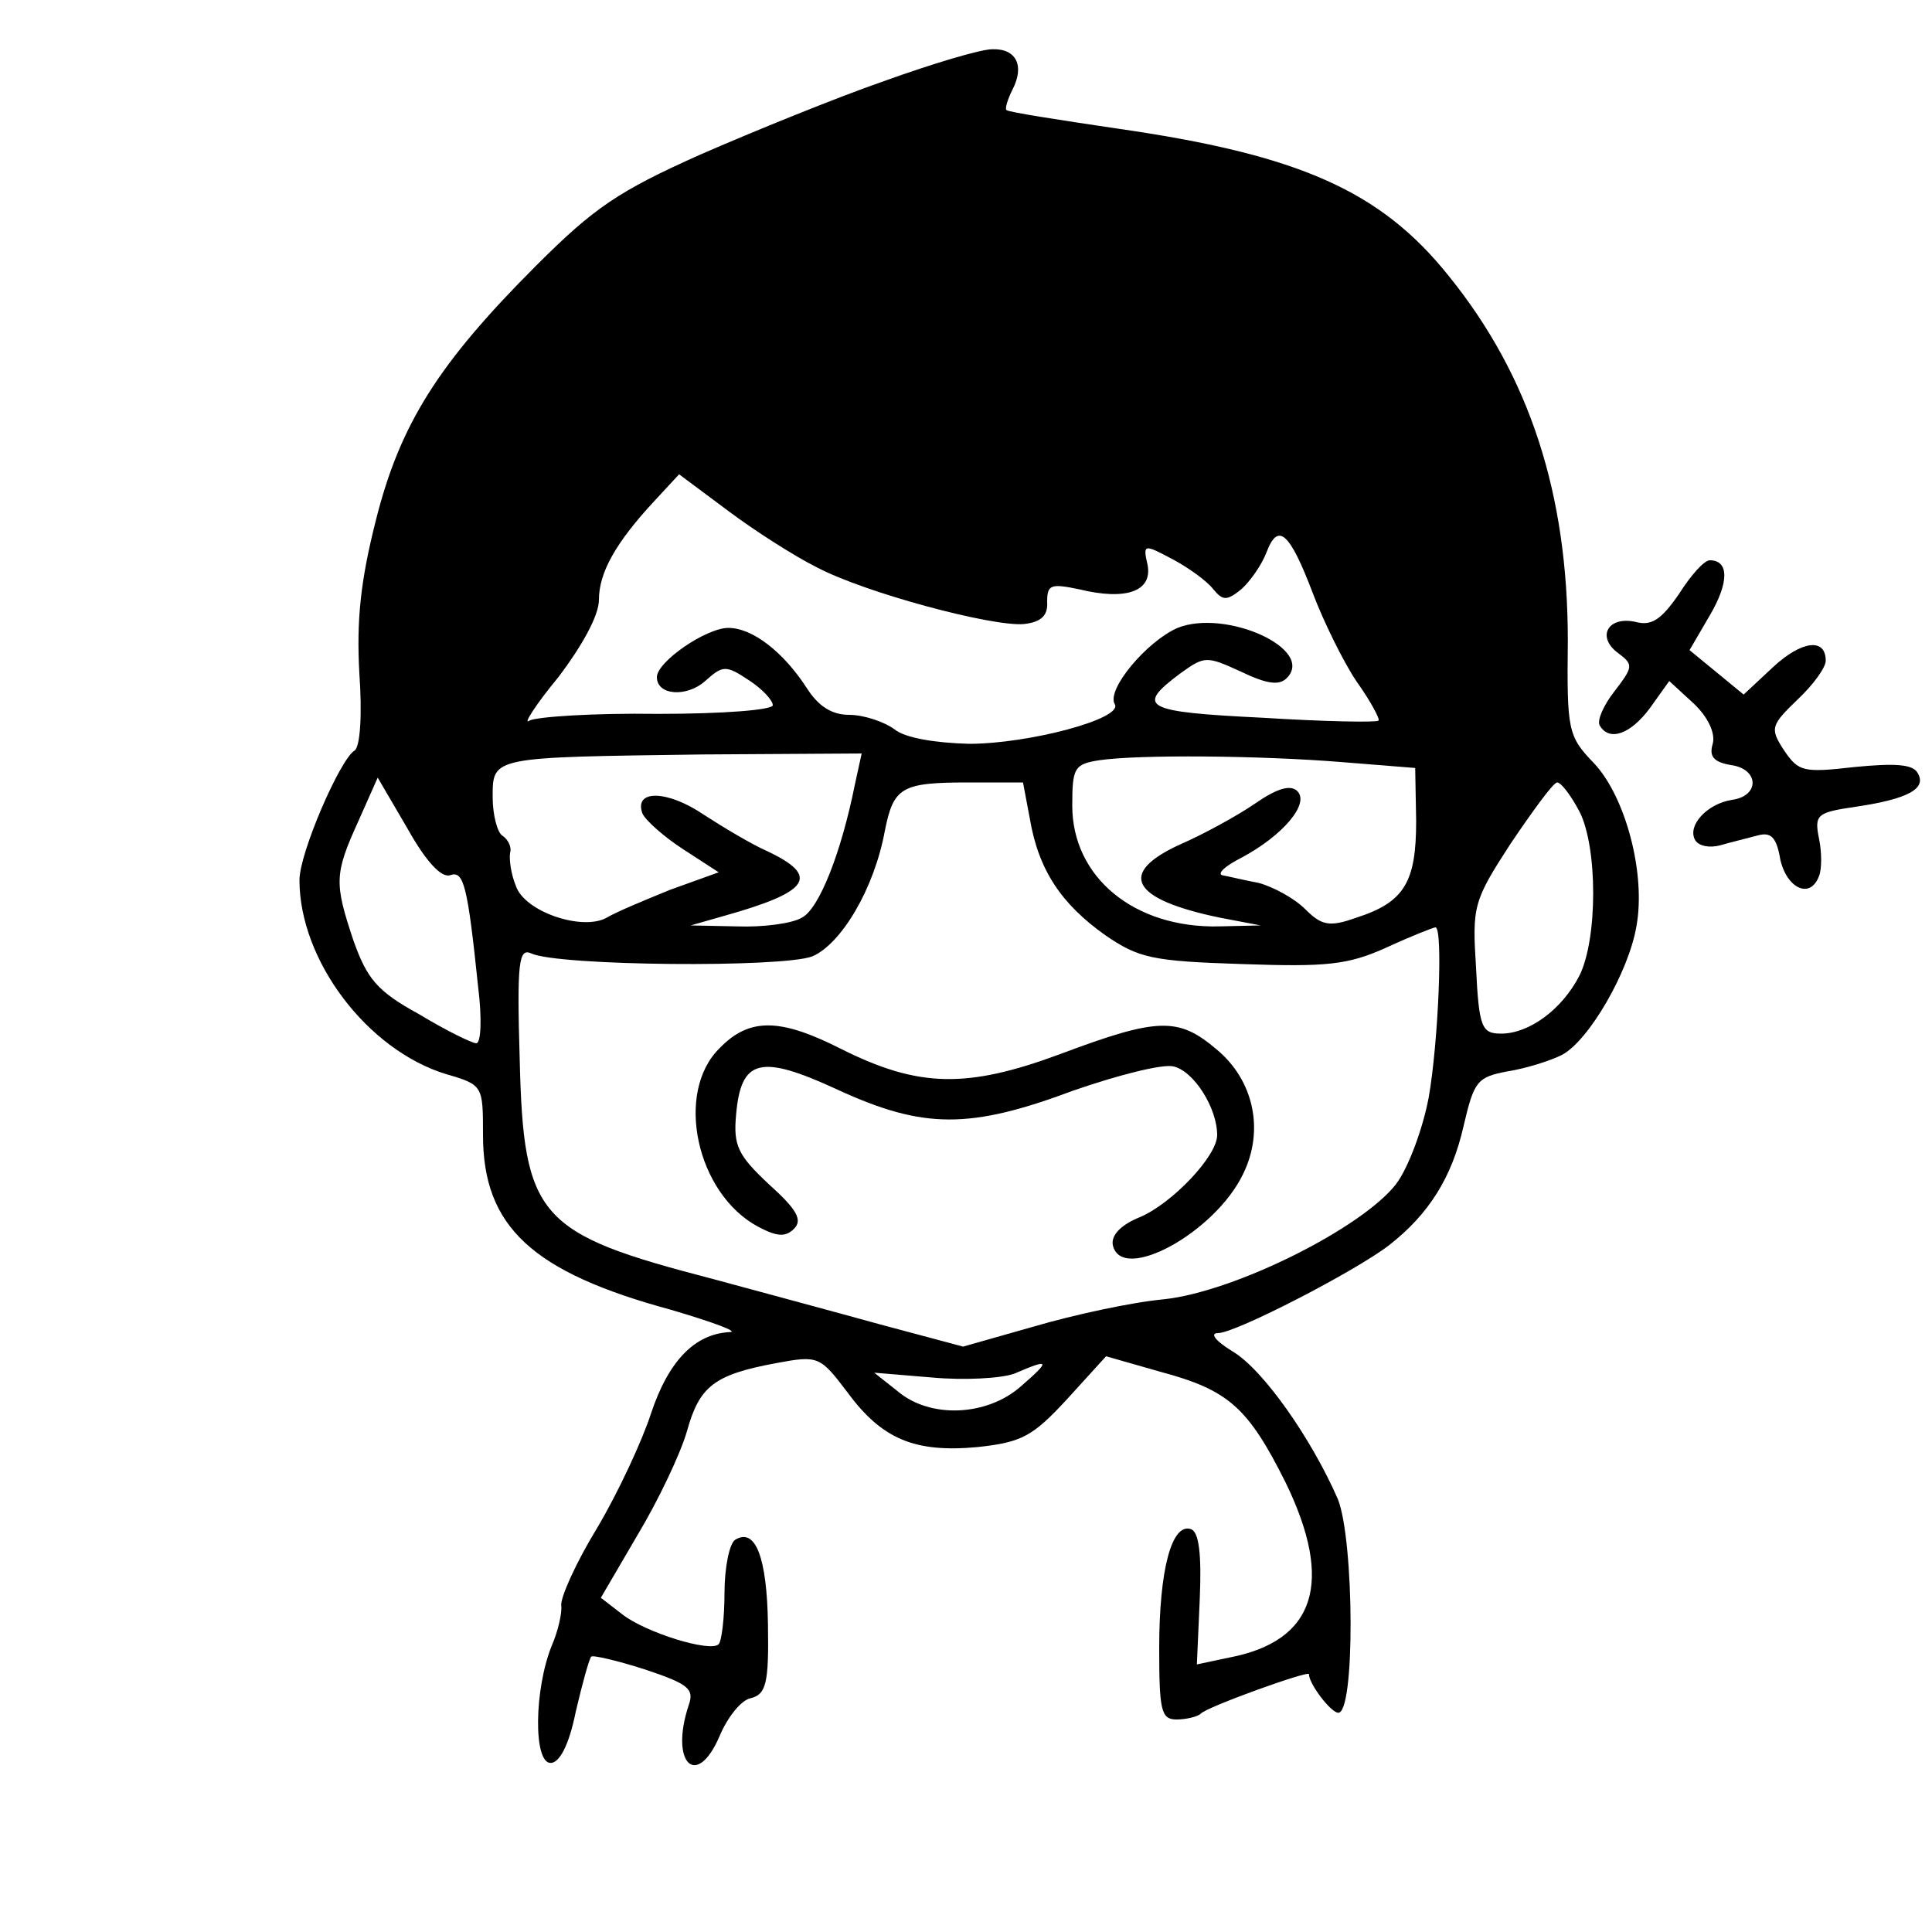 <svg version="1.0" xmlns="http://www.w3.org/2000/svg"
   width="200pt" height="200pt" viewBox="0 0 200 200"
   preserveAspectRatio="xMidYMid meet">
  <g transform="translate(0,200) scale(0.1,-0.1)"
  fill="#000000" stroke="none">
  <path d="M915 1916 c-49 -17 -135 -52 -190 -76 -85 -38 -110 -55 -170 -115
  -101 -101 -141 -164 -166 -264 -16 -63 -20 -104 -17 -158 3 -42 1 -76 -5 -80
  -15 -9 -57 -106 -57 -134 0 -83 70 -176 152 -201 38 -11 38 -12 38 -63 0 -95
  51 -142 195 -181 44 -13 71 -23 60 -23 -36 -2 -63 -30 -81 -84 -9 -28 -34 -82
  -56 -119 -22 -36 -38 -72 -37 -80 1 -7 -3 -26 -10 -42 -18 -45 -19 -121 -1
  -121 9 0 19 18 26 53 7 30 14 55 16 57 1 2 27 -4 55 -13 45 -15 52 -20 46 -37
  -20 -60 8 -88 32 -32 8 19 22 37 32 39 16 4 19 15 18 76 -1 70 -13 101 -34 88
  -6 -4 -11 -29 -11 -55 0 -26 -3 -50 -6 -53 -8 -9 -76 12 -100 31 l-22 17 38
  65 c21 35 44 83 51 107 13 47 28 59 93 71 43 8 45 7 73 -30 36 -49 70 -63 135
  -57 46 5 57 11 93 50 l40 44 56 -16 c71 -19 91 -37 130 -115 50 -103 31 -164
  -59 -181 l-33 -7 3 68 c2 47 -1 69 -9 72 -20 7 -33 -42 -33 -123 0 -65 2 -74
  18 -74 10 0 22 3 25 6 6 7 112 45 112 41 0 -10 22 -39 30 -40 18 -3 17 178 0
  221 -27 62 -77 134 -109 153 -18 11 -24 19 -15 19 18 0 142 64 177 91 41 32
  65 70 77 123 11 47 14 51 46 57 19 3 44 11 56 17 28 15 69 86 77 133 10 54
  -11 134 -44 169 -27 28 -28 34 -27 127 0 151 -39 273 -123 377 -71 89 -156
  126 -344 153 -61 9 -112 17 -114 19 -2 1 1 11 6 21 13 25 4 43 -21 42 -12 0
  -62 -15 -112 -33z m-70 -503 c51 -27 183 -62 215 -59 18 2 25 9 24 23 0 18 4
  19 33 13 49 -12 76 -2 71 25 -5 22 -4 22 26 6 17 -9 36 -23 42 -31 10 -12 14
  -12 29 0 9 8 21 25 26 38 12 32 24 21 48 -42 11 -29 31 -70 45 -91 15 -21 25
  -40 23 -41 -2 -2 -56 -1 -120 3 -123 6 -132 11 -85 46 25 18 27 18 62 2 27
  -13 40 -15 48 -7 30 30 -63 72 -113 52 -32 -14 -74 -64 -65 -79 9 -15 -89 -41
  -151 -41 -35 1 -66 6 -77 15 -11 8 -32 15 -47 15 -18 0 -32 9 -44 28 -24 37
  -56 62 -81 62 -23 0 -74 -35 -74 -51 0 -19 31 -21 50 -4 18 16 21 17 45 1 14
  -9 25 -21 25 -26 0 -5 -52 -9 -119 -9 -66 1 -126 -3 -133 -7 -7 -5 6 16 30 45
  25 33 42 64 42 80 0 28 17 59 58 103 l25 27 51 -38 c28 -21 69 -47 91 -58z
  m40 -225 c-14 -70 -37 -129 -55 -138 -10 -6 -40 -10 -67 -9 l-48 1 35 10 c89
  25 99 41 44 67 -16 7 -46 25 -66 38 -37 25 -72 26 -63 1 3 -7 22 -24 42 -37
  l37 -24 -50 -18 c-27 -11 -56 -23 -66 -29 -25 -14 -85 6 -94 33 -5 12 -7 27
  -6 34 2 6 -2 14 -8 18 -5 3 -10 21 -10 40 0 42 -1 41 218 44 l164 1 -7 -32z
  m505 23 l75 -6 1 -55 c0 -63 -12 -84 -62 -100 -28 -10 -36 -8 -53 9 -11 11
  -33 23 -48 27 -16 3 -32 7 -38 8 -5 2 4 10 20 18 43 23 71 56 58 69 -7 7 -21
  3 -44 -13 -19 -13 -54 -32 -77 -42 -66 -30 -51 -57 41 -76 l42 -8 -43 -1 c-88
  -2 -152 51 -152 125 0 39 2 43 28 47 40 6 167 5 252 -2z m-924 -117 c14 5 18
  -10 29 -116 4 -32 3 -58 -2 -58 -4 0 -31 13 -59 30 -44 24 -54 37 -68 76 -20
  60 -20 69 5 124 l20 45 31 -53 c19 -34 35 -51 44 -48z m600 59 c9 -54 33 -89
  78 -121 35 -24 49 -27 142 -30 87 -3 109 -1 149 17 26 12 49 21 51 21 8 0 3
  -119 -7 -176 -6 -32 -21 -73 -34 -90 -35 -45 -166 -111 -240 -119 -33 -3 -93
  -16 -134 -28 l-74 -21 -86 23 c-47 13 -125 34 -173 47 -181 47 -196 63 -200
  227 -3 101 -1 116 12 110 28 -13 260 -15 291 -3 30 13 64 70 75 130 9 45 17
  50 86 50 l57 0 7 -37z m569 7 c19 -37 19 -132 0 -170 -18 -35 -52 -60 -81 -60
  -20 0 -23 6 -26 68 -4 64 -3 69 36 129 23 34 44 63 48 63 4 0 14 -13 23 -30z
  m-578 -595 c-35 -31 -94 -34 -128 -5 l-24 19 60 -5 c33 -3 71 -1 85 4 37 16
  38 14 7 -13z"/>
  <path d="M745 915 c-47 -46 -24 -151 40 -185 19 -10 28 -11 37 -2 9 9 3 20
  -26 46 -32 30 -37 40 -34 72 5 58 25 63 105 26 89 -41 137 -41 244 -1 46 16
  93 28 104 25 21 -5 45 -43 45 -71 0 -22 -47 -71 -80 -85 -20 -8 -30 -19 -28
  -29 9 -40 106 13 135 74 22 45 11 97 -28 129 -39 33 -60 33 -161 -5 -97 -36
  -147 -35 -227 5 -63 32 -95 33 -126 1z"/>
  <path d="M1738 1385 c-18 -26 -28 -33 -44 -29 -29 7 -42 -15 -19 -32 16 -12
  16 -14 -4 -40 -11 -14 -18 -30 -15 -35 10 -17 32 -9 52 18 l20 28 25 -23 c15
  -14 23 -31 20 -42 -4 -13 1 -19 19 -22 29 -4 30 -32 1 -36 -26 -4 -47 -27 -38
  -42 4 -6 15 -8 26 -5 10 3 27 7 38 10 14 4 20 -1 24 -25 7 -30 31 -41 40 -17
  3 7 3 25 0 39 -5 25 -2 27 39 33 54 8 73 19 63 35 -5 9 -24 10 -65 6 -53 -6
  -58 -5 -73 17 -15 23 -14 26 14 53 16 15 29 33 29 40 0 24 -25 21 -55 -7 l-30
  -28 -28 23 -28 23 21 36 c20 34 20 57 0 57 -6 0 -20 -16 -32 -35z"/>
  </g>
  </svg>
